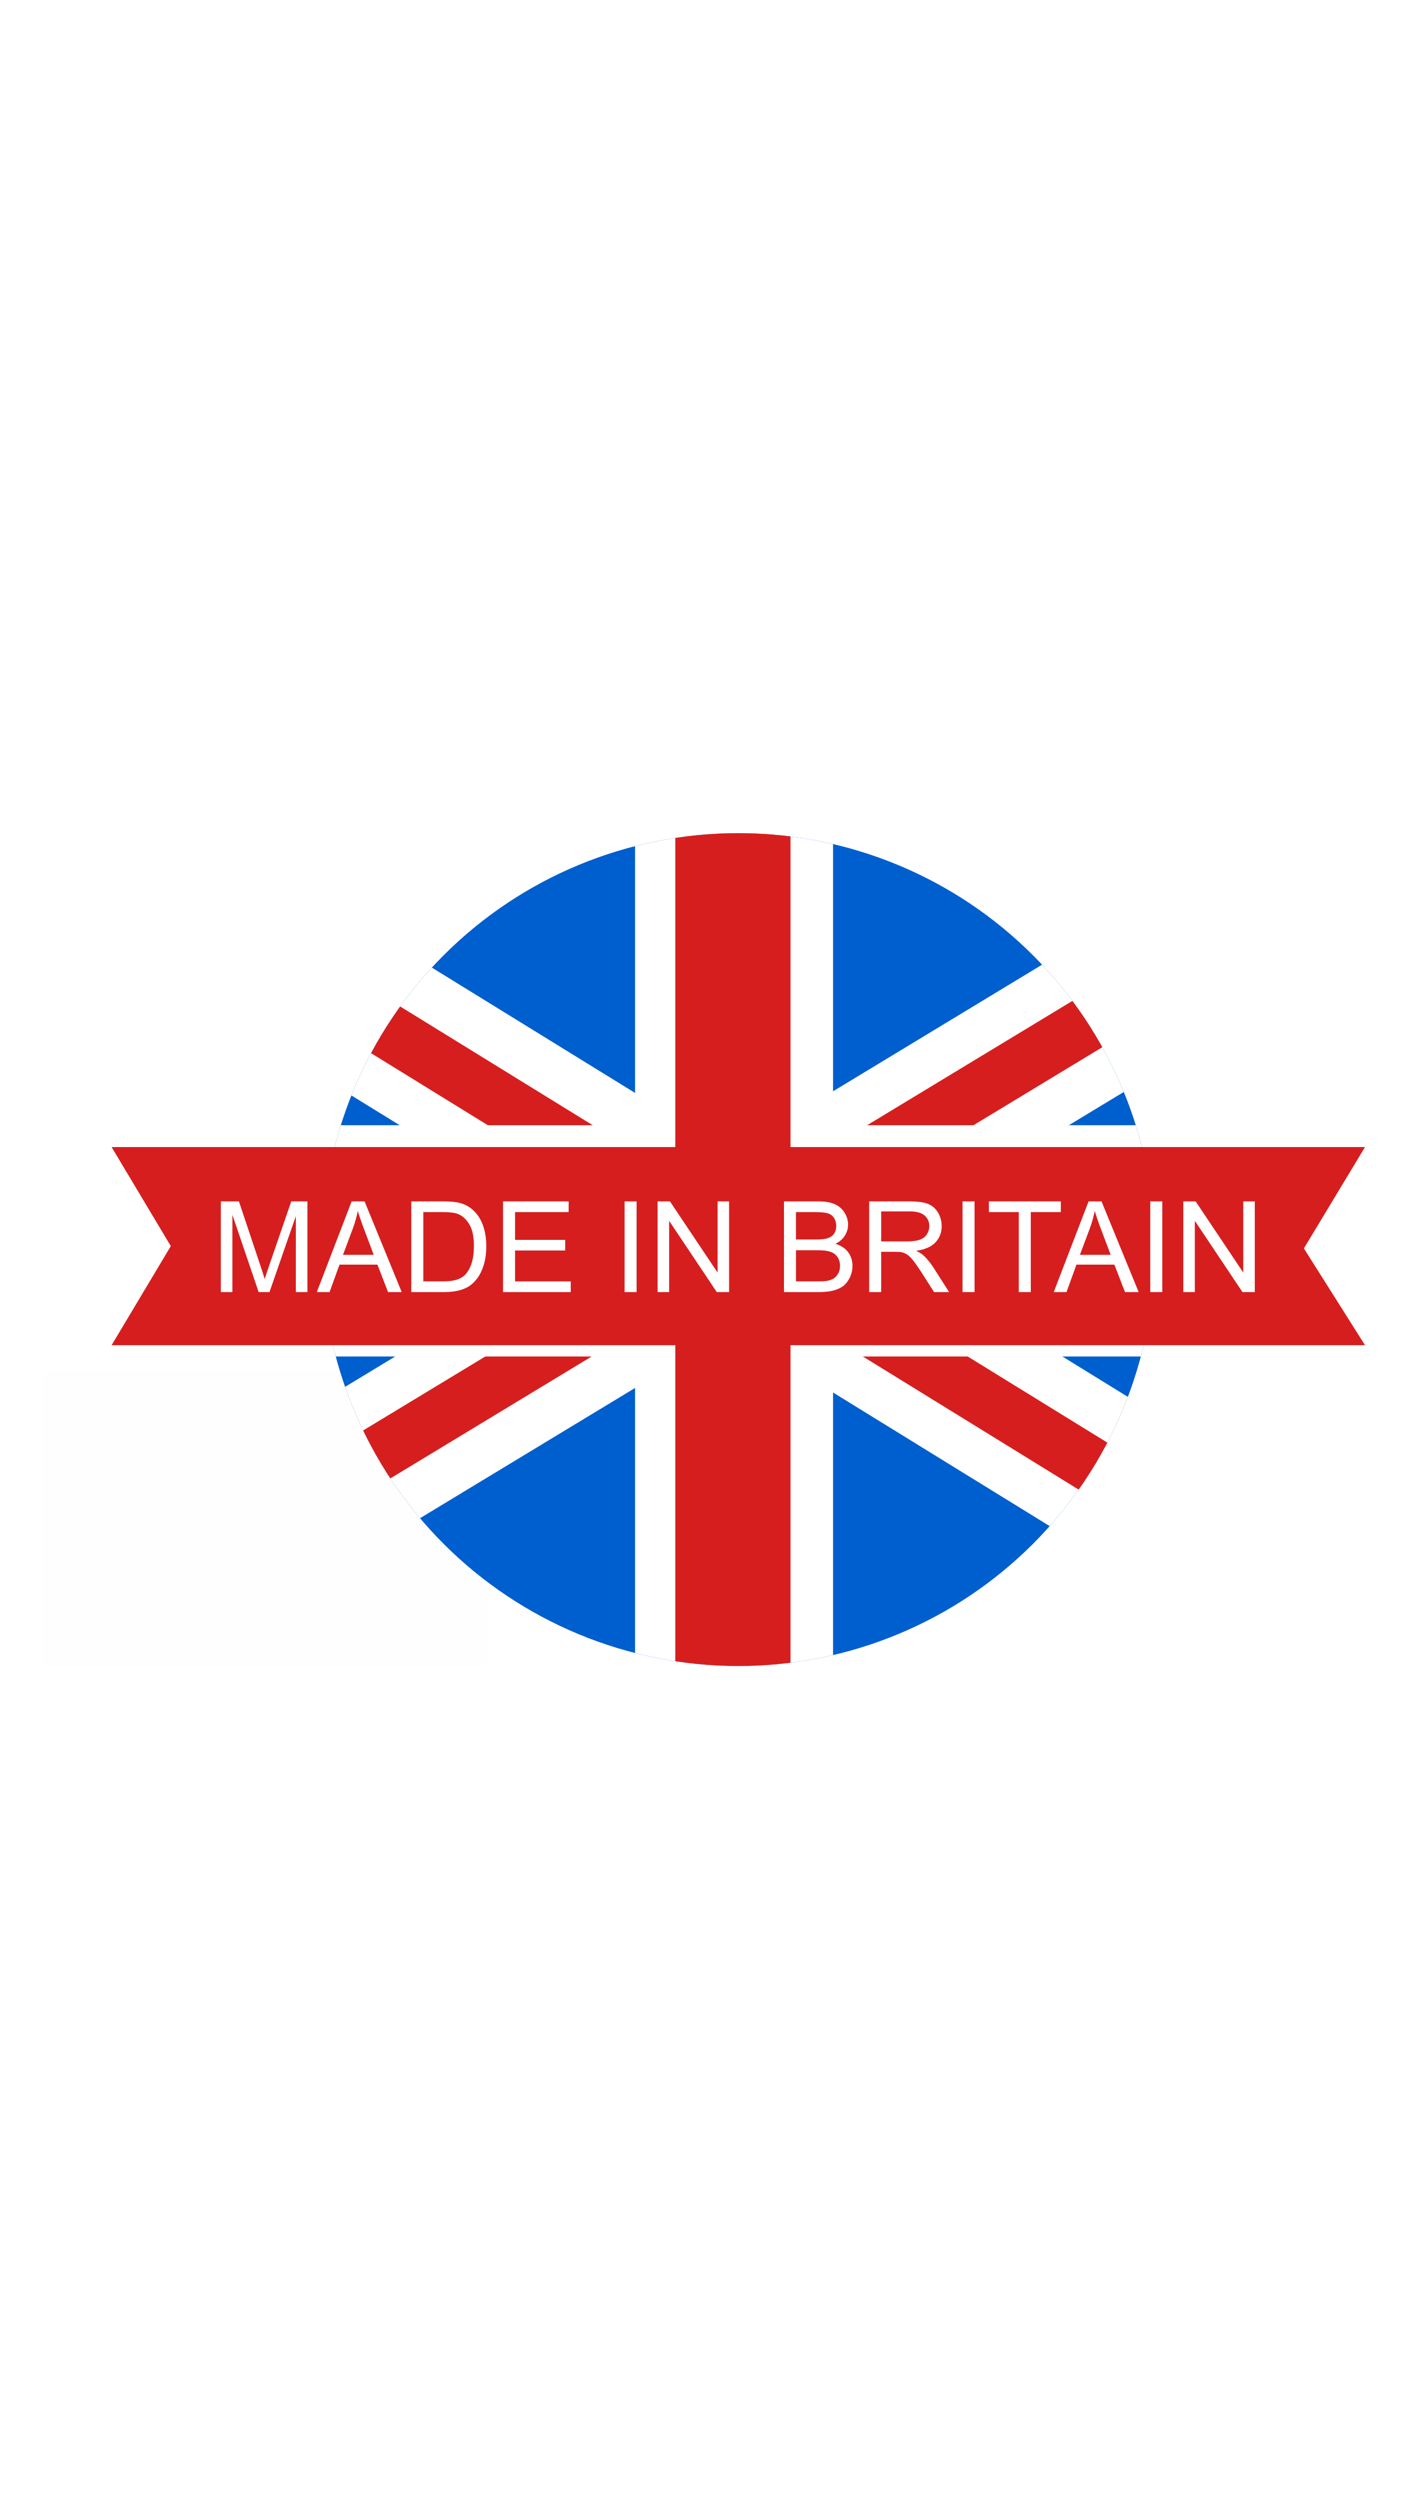 <svg xmlns="http://www.w3.org/2000/svg" xmlns:xlink="http://www.w3.org/1999/xlink" width="1080" zoomAndPan="magnify" viewBox="0 0 810 1440" height="1920" preserveAspectRatio="xMidYMid meet" version="1.0"><defs><clipPath id="e46d1d66c8"><path d="M 23.816 788.98 L 280.684 788.98 L 280.684 959.746 L 23.816 959.746 Z M 23.816 788.98 " clip-rule="nonzero"/></clipPath><clipPath id="e9c18f8e60"><path d="M 185 479.695 L 666 479.695 L 666 959.652 L 185 959.652 Z M 185 479.695 " clip-rule="nonzero"/></clipPath><clipPath id="8bdfd4d999"><path d="M 185.395 719.684 C 185.395 711.832 185.781 703.996 186.551 696.176 C 187.32 688.359 188.473 680.602 190.004 672.895 C 191.539 665.191 193.445 657.582 195.727 650.066 C 198.008 642.547 200.652 635.16 203.66 627.902 C 206.668 620.648 210.023 613.555 213.727 606.629 C 217.434 599.699 221.469 592.973 225.832 586.441 C 230.199 579.91 234.875 573.605 239.859 567.535 C 244.844 561.465 250.117 555.648 255.672 550.098 C 261.23 544.543 267.047 539.273 273.121 534.289 C 279.195 529.309 285.5 524.633 292.035 520.27 C 298.566 515.906 305.301 511.871 312.23 508.168 C 319.16 504.465 326.258 501.113 333.516 498.105 C 340.777 495.102 348.168 492.457 355.688 490.176 C 363.207 487.898 370.82 485.992 378.527 484.457 C 386.234 482.926 394 481.773 401.82 481.004 C 409.641 480.234 417.48 479.852 425.34 479.852 C 433.199 479.852 441.039 480.234 448.859 481.004 C 456.68 481.773 464.441 482.926 472.148 484.457 C 479.859 485.992 487.473 487.898 494.992 490.176 C 502.512 492.457 509.902 495.102 517.164 498.105 C 524.422 501.113 531.52 504.465 538.449 508.168 C 545.379 511.871 552.113 515.906 558.645 520.27 C 565.18 524.633 571.484 529.309 577.559 534.289 C 583.633 539.273 589.449 544.543 595.008 550.098 C 600.562 555.648 605.832 561.465 610.82 567.535 C 615.805 573.605 620.48 579.91 624.848 586.441 C 629.211 592.973 633.246 599.699 636.953 606.629 C 640.656 613.555 644.012 620.648 647.02 627.902 C 650.027 635.16 652.672 642.547 654.953 650.066 C 657.234 657.582 659.141 665.191 660.672 672.895 C 662.207 680.602 663.359 688.359 664.129 696.176 C 664.898 703.996 665.285 711.832 665.285 719.684 C 665.285 727.539 664.898 735.375 664.129 743.195 C 663.359 751.012 662.207 758.77 660.672 766.477 C 659.141 774.18 657.234 781.789 654.953 789.305 C 652.672 796.824 650.027 804.211 647.02 811.465 C 644.012 818.723 640.656 825.816 636.953 832.742 C 633.246 839.672 629.211 846.398 624.848 852.93 C 620.48 859.461 615.805 865.762 610.82 871.836 C 605.832 877.906 600.562 883.719 595.008 889.273 C 589.449 894.828 583.633 900.098 577.559 905.082 C 571.484 910.062 565.18 914.738 558.645 919.102 C 552.113 923.465 545.379 927.5 538.449 931.203 C 531.52 934.906 524.422 938.258 517.164 941.266 C 509.902 944.27 502.512 946.914 494.992 949.195 C 487.473 951.473 479.859 953.379 472.148 954.914 C 464.441 956.445 456.68 957.598 448.859 958.367 C 441.039 959.137 433.199 959.52 425.34 959.52 C 417.48 959.52 409.641 959.137 401.82 958.367 C 394 957.598 386.234 956.445 378.527 954.914 C 370.82 953.379 363.207 951.473 355.688 949.195 C 348.168 946.914 340.777 944.27 333.516 941.266 C 326.258 938.258 319.16 934.906 312.23 931.203 C 305.301 927.5 298.566 923.465 292.035 919.102 C 285.5 914.738 279.195 910.062 273.121 905.082 C 267.047 900.098 261.23 894.828 255.672 889.273 C 250.117 883.719 244.844 877.906 239.859 871.836 C 234.875 865.762 230.199 859.461 225.832 852.93 C 221.469 846.398 217.434 839.672 213.727 832.742 C 210.023 825.816 206.668 818.723 203.66 811.465 C 200.652 804.211 198.008 796.824 195.727 789.305 C 193.445 781.789 191.539 774.18 190.004 766.477 C 188.473 758.77 187.32 751.012 186.551 743.195 C 185.781 735.375 185.395 727.539 185.395 719.684 Z M 185.395 719.684 " clip-rule="nonzero"/></clipPath><clipPath id="c64dd31db0"><path d="M 185 526 L 666 526 L 666 910 L 185 910 Z M 185 526 " clip-rule="nonzero"/></clipPath><clipPath id="76b95fcf30"><path d="M 185.395 719.684 C 185.395 711.832 185.781 703.996 186.551 696.176 C 187.32 688.359 188.473 680.602 190.004 672.895 C 191.539 665.191 193.445 657.582 195.727 650.066 C 198.008 642.547 200.652 635.16 203.66 627.902 C 206.668 620.648 210.023 613.555 213.727 606.629 C 217.434 599.699 221.469 592.973 225.832 586.441 C 230.199 579.91 234.875 573.605 239.859 567.535 C 244.844 561.465 250.117 555.648 255.672 550.098 C 261.23 544.543 267.047 539.273 273.121 534.289 C 279.195 529.309 285.5 524.633 292.035 520.27 C 298.566 515.906 305.301 511.871 312.23 508.168 C 319.16 504.465 326.258 501.113 333.516 498.105 C 340.777 495.102 348.168 492.457 355.688 490.176 C 363.207 487.898 370.82 485.992 378.527 484.457 C 386.234 482.926 394 481.773 401.82 481.004 C 409.641 480.234 417.48 479.852 425.34 479.852 C 433.199 479.852 441.039 480.234 448.859 481.004 C 456.68 481.773 464.441 482.926 472.148 484.457 C 479.859 485.992 487.473 487.898 494.992 490.176 C 502.512 492.457 509.902 495.102 517.164 498.105 C 524.422 501.113 531.52 504.465 538.449 508.168 C 545.379 511.871 552.113 515.906 558.645 520.27 C 565.18 524.633 571.484 529.309 577.559 534.289 C 583.633 539.273 589.449 544.543 595.008 550.098 C 600.562 555.648 605.832 561.465 610.82 567.535 C 615.805 573.605 620.48 579.91 624.848 586.441 C 629.211 592.973 633.246 599.699 636.953 606.629 C 640.656 613.555 644.012 620.648 647.02 627.902 C 650.027 635.16 652.672 642.547 654.953 650.066 C 657.234 657.582 659.141 665.191 660.672 672.895 C 662.207 680.602 663.359 688.359 664.129 696.176 C 664.898 703.996 665.285 711.832 665.285 719.684 C 665.285 727.539 664.898 735.375 664.129 743.195 C 663.359 751.012 662.207 758.77 660.672 766.477 C 659.141 774.18 657.234 781.789 654.953 789.305 C 652.672 796.824 650.027 804.211 647.02 811.465 C 644.012 818.723 640.656 825.816 636.953 832.742 C 633.246 839.672 629.211 846.398 624.848 852.93 C 620.48 859.461 615.805 865.762 610.82 871.836 C 605.832 877.906 600.562 883.719 595.008 889.273 C 589.449 894.828 583.633 900.098 577.559 905.082 C 571.484 910.062 565.18 914.738 558.645 919.102 C 552.113 923.465 545.379 927.5 538.449 931.203 C 531.52 934.906 524.422 938.258 517.164 941.266 C 509.902 944.27 502.512 946.914 494.992 949.195 C 487.473 951.473 479.859 953.379 472.148 954.914 C 464.441 956.445 456.68 957.598 448.859 958.367 C 441.039 959.137 433.199 959.52 425.34 959.52 C 417.48 959.52 409.641 959.137 401.82 958.367 C 394 957.598 386.234 956.445 378.527 954.914 C 370.82 953.379 363.207 951.473 355.688 949.195 C 348.168 946.914 340.777 944.27 333.516 941.266 C 326.258 938.258 319.16 934.906 312.23 931.203 C 305.301 927.5 298.566 923.465 292.035 919.102 C 285.5 914.738 279.195 910.062 273.121 905.082 C 267.047 900.098 261.23 894.828 255.672 889.273 C 250.117 883.719 244.844 877.906 239.859 871.836 C 234.875 865.762 230.199 859.461 225.832 852.93 C 221.469 846.398 217.434 839.672 213.727 832.742 C 210.023 825.816 206.668 818.723 203.66 811.465 C 200.652 804.211 198.008 796.824 195.727 789.305 C 193.445 781.789 191.539 774.18 190.004 766.477 C 188.473 758.77 187.32 751.012 186.551 743.195 C 185.781 735.375 185.395 727.539 185.395 719.684 Z M 185.395 719.684 " clip-rule="nonzero"/></clipPath><clipPath id="f2d98d8d1f"><path d="M 185 515 L 666 515 L 666 899 L 185 899 Z M 185 515 " clip-rule="nonzero"/></clipPath><clipPath id="26360be238"><path d="M 185.395 719.684 C 185.395 711.832 185.781 703.996 186.551 696.176 C 187.32 688.359 188.473 680.602 190.004 672.895 C 191.539 665.191 193.445 657.582 195.727 650.066 C 198.008 642.547 200.652 635.16 203.66 627.902 C 206.668 620.648 210.023 613.555 213.727 606.629 C 217.434 599.699 221.469 592.973 225.832 586.441 C 230.199 579.91 234.875 573.605 239.859 567.535 C 244.844 561.465 250.117 555.648 255.672 550.098 C 261.23 544.543 267.047 539.273 273.121 534.289 C 279.195 529.309 285.5 524.633 292.035 520.27 C 298.566 515.906 305.301 511.871 312.23 508.168 C 319.16 504.465 326.258 501.113 333.516 498.105 C 340.777 495.102 348.168 492.457 355.688 490.176 C 363.207 487.898 370.82 485.992 378.527 484.457 C 386.234 482.926 394 481.773 401.82 481.004 C 409.641 480.234 417.48 479.852 425.34 479.852 C 433.199 479.852 441.039 480.234 448.859 481.004 C 456.68 481.773 464.441 482.926 472.148 484.457 C 479.859 485.992 487.473 487.898 494.992 490.176 C 502.512 492.457 509.902 495.102 517.164 498.105 C 524.422 501.113 531.52 504.465 538.449 508.168 C 545.379 511.871 552.113 515.906 558.645 520.27 C 565.18 524.633 571.484 529.309 577.559 534.289 C 583.633 539.273 589.449 544.543 595.008 550.098 C 600.562 555.648 605.832 561.465 610.82 567.535 C 615.805 573.605 620.48 579.91 624.848 586.441 C 629.211 592.973 633.246 599.699 636.953 606.629 C 640.656 613.555 644.012 620.648 647.02 627.902 C 650.027 635.16 652.672 642.547 654.953 650.066 C 657.234 657.582 659.141 665.191 660.672 672.895 C 662.207 680.602 663.359 688.359 664.129 696.176 C 664.898 703.996 665.285 711.832 665.285 719.684 C 665.285 727.539 664.898 735.375 664.129 743.195 C 663.359 751.012 662.207 758.77 660.672 766.477 C 659.141 774.18 657.234 781.789 654.953 789.305 C 652.672 796.824 650.027 804.211 647.02 811.465 C 644.012 818.723 640.656 825.816 636.953 832.742 C 633.246 839.672 629.211 846.398 624.848 852.93 C 620.48 859.461 615.805 865.762 610.82 871.836 C 605.832 877.906 600.562 883.719 595.008 889.273 C 589.449 894.828 583.633 900.098 577.559 905.082 C 571.484 910.062 565.18 914.738 558.645 919.102 C 552.113 923.465 545.379 927.5 538.449 931.203 C 531.52 934.906 524.422 938.258 517.164 941.266 C 509.902 944.27 502.512 946.914 494.992 949.195 C 487.473 951.473 479.859 953.379 472.148 954.914 C 464.441 956.445 456.68 957.598 448.859 958.367 C 441.039 959.137 433.199 959.52 425.34 959.52 C 417.48 959.52 409.641 959.137 401.82 958.367 C 394 957.598 386.234 956.445 378.527 954.914 C 370.82 953.379 363.207 951.473 355.688 949.195 C 348.168 946.914 340.777 944.27 333.516 941.266 C 326.258 938.258 319.16 934.906 312.23 931.203 C 305.301 927.5 298.566 923.465 292.035 919.102 C 285.5 914.738 279.195 910.062 273.121 905.082 C 267.047 900.098 261.23 894.828 255.672 889.273 C 250.117 883.719 244.844 877.906 239.859 871.836 C 234.875 865.762 230.199 859.461 225.832 852.93 C 221.469 846.398 217.434 839.672 213.727 832.742 C 210.023 825.816 206.668 818.723 203.66 811.465 C 200.652 804.211 198.008 796.824 195.727 789.305 C 193.445 781.789 191.539 774.18 190.004 766.477 C 188.473 758.77 187.32 751.012 186.551 743.195 C 185.781 735.375 185.395 727.539 185.395 719.684 Z M 185.395 719.684 " clip-rule="nonzero"/></clipPath><clipPath id="206cb96ea6"><path d="M 185 531 L 666 531 L 666 914 L 185 914 Z M 185 531 " clip-rule="nonzero"/></clipPath><clipPath id="23a614a95b"><path d="M 185.395 719.684 C 185.395 711.832 185.781 703.996 186.551 696.176 C 187.32 688.359 188.473 680.602 190.004 672.895 C 191.539 665.191 193.445 657.582 195.727 650.066 C 198.008 642.547 200.652 635.16 203.66 627.902 C 206.668 620.648 210.023 613.555 213.727 606.629 C 217.434 599.699 221.469 592.973 225.832 586.441 C 230.199 579.91 234.875 573.605 239.859 567.535 C 244.844 561.465 250.117 555.648 255.672 550.098 C 261.23 544.543 267.047 539.273 273.121 534.289 C 279.195 529.309 285.5 524.633 292.035 520.27 C 298.566 515.906 305.301 511.871 312.23 508.168 C 319.16 504.465 326.258 501.113 333.516 498.105 C 340.777 495.102 348.168 492.457 355.688 490.176 C 363.207 487.898 370.82 485.992 378.527 484.457 C 386.234 482.926 394 481.773 401.82 481.004 C 409.641 480.234 417.48 479.852 425.34 479.852 C 433.199 479.852 441.039 480.234 448.859 481.004 C 456.68 481.773 464.441 482.926 472.148 484.457 C 479.859 485.992 487.473 487.898 494.992 490.176 C 502.512 492.457 509.902 495.102 517.164 498.105 C 524.422 501.113 531.52 504.465 538.449 508.168 C 545.379 511.871 552.113 515.906 558.645 520.27 C 565.18 524.633 571.484 529.309 577.559 534.289 C 583.633 539.273 589.449 544.543 595.008 550.098 C 600.562 555.648 605.832 561.465 610.82 567.535 C 615.805 573.605 620.48 579.91 624.848 586.441 C 629.211 592.973 633.246 599.699 636.953 606.629 C 640.656 613.555 644.012 620.648 647.02 627.902 C 650.027 635.16 652.672 642.547 654.953 650.066 C 657.234 657.582 659.141 665.191 660.672 672.895 C 662.207 680.602 663.359 688.359 664.129 696.176 C 664.898 703.996 665.285 711.832 665.285 719.684 C 665.285 727.539 664.898 735.375 664.129 743.195 C 663.359 751.012 662.207 758.77 660.672 766.477 C 659.141 774.18 657.234 781.789 654.953 789.305 C 652.672 796.824 650.027 804.211 647.02 811.465 C 644.012 818.723 640.656 825.816 636.953 832.742 C 633.246 839.672 629.211 846.398 624.848 852.93 C 620.48 859.461 615.805 865.762 610.82 871.836 C 605.832 877.906 600.562 883.719 595.008 889.273 C 589.449 894.828 583.633 900.098 577.559 905.082 C 571.484 910.062 565.18 914.738 558.645 919.102 C 552.113 923.465 545.379 927.5 538.449 931.203 C 531.52 934.906 524.422 938.258 517.164 941.266 C 509.902 944.27 502.512 946.914 494.992 949.195 C 487.473 951.473 479.859 953.379 472.148 954.914 C 464.441 956.445 456.68 957.598 448.859 958.367 C 441.039 959.137 433.199 959.52 425.34 959.52 C 417.48 959.52 409.641 959.137 401.82 958.367 C 394 957.598 386.234 956.445 378.527 954.914 C 370.82 953.379 363.207 951.473 355.688 949.195 C 348.168 946.914 340.777 944.27 333.516 941.266 C 326.258 938.258 319.16 934.906 312.23 931.203 C 305.301 927.5 298.566 923.465 292.035 919.102 C 285.5 914.738 279.195 910.062 273.121 905.082 C 267.047 900.098 261.23 894.828 255.672 889.273 C 250.117 883.719 244.844 877.906 239.859 871.836 C 234.875 865.762 230.199 859.461 225.832 852.93 C 221.469 846.398 217.434 839.672 213.727 832.742 C 210.023 825.816 206.668 818.723 203.66 811.465 C 200.652 804.211 198.008 796.824 195.727 789.305 C 193.445 781.789 191.539 774.18 190.004 766.477 C 188.473 758.77 187.32 751.012 186.551 743.195 C 185.781 735.375 185.395 727.539 185.395 719.684 Z M 185.395 719.684 " clip-rule="nonzero"/></clipPath><clipPath id="1b069544e3"><path d="M 365 479.695 L 480 479.695 L 480 959.652 L 365 959.652 Z M 365 479.695 " clip-rule="nonzero"/></clipPath><clipPath id="790a04feb0"><path d="M 185.395 719.684 C 185.395 711.832 185.781 703.996 186.551 696.176 C 187.32 688.359 188.473 680.602 190.004 672.895 C 191.539 665.191 193.445 657.582 195.727 650.066 C 198.008 642.547 200.652 635.16 203.66 627.902 C 206.668 620.648 210.023 613.555 213.727 606.629 C 217.434 599.699 221.469 592.973 225.832 586.441 C 230.199 579.91 234.875 573.605 239.859 567.535 C 244.844 561.465 250.117 555.648 255.672 550.098 C 261.23 544.543 267.047 539.273 273.121 534.289 C 279.195 529.309 285.5 524.633 292.035 520.27 C 298.566 515.906 305.301 511.871 312.23 508.168 C 319.16 504.465 326.258 501.113 333.516 498.105 C 340.777 495.102 348.168 492.457 355.688 490.176 C 363.207 487.898 370.82 485.992 378.527 484.457 C 386.234 482.926 394 481.773 401.82 481.004 C 409.641 480.234 417.48 479.852 425.34 479.852 C 433.199 479.852 441.039 480.234 448.859 481.004 C 456.68 481.773 464.441 482.926 472.148 484.457 C 479.859 485.992 487.473 487.898 494.992 490.176 C 502.512 492.457 509.902 495.102 517.164 498.105 C 524.422 501.113 531.52 504.465 538.449 508.168 C 545.379 511.871 552.113 515.906 558.645 520.27 C 565.18 524.633 571.484 529.309 577.559 534.289 C 583.633 539.273 589.449 544.543 595.008 550.098 C 600.562 555.648 605.832 561.465 610.82 567.535 C 615.805 573.605 620.48 579.91 624.848 586.441 C 629.211 592.973 633.246 599.699 636.953 606.629 C 640.656 613.555 644.012 620.648 647.02 627.902 C 650.027 635.16 652.672 642.547 654.953 650.066 C 657.234 657.582 659.141 665.191 660.672 672.895 C 662.207 680.602 663.359 688.359 664.129 696.176 C 664.898 703.996 665.285 711.832 665.285 719.684 C 665.285 727.539 664.898 735.375 664.129 743.195 C 663.359 751.012 662.207 758.77 660.672 766.477 C 659.141 774.18 657.234 781.789 654.953 789.305 C 652.672 796.824 650.027 804.211 647.02 811.465 C 644.012 818.723 640.656 825.816 636.953 832.742 C 633.246 839.672 629.211 846.398 624.848 852.93 C 620.48 859.461 615.805 865.762 610.82 871.836 C 605.832 877.906 600.562 883.719 595.008 889.273 C 589.449 894.828 583.633 900.098 577.559 905.082 C 571.484 910.062 565.18 914.738 558.645 919.102 C 552.113 923.465 545.379 927.5 538.449 931.203 C 531.52 934.906 524.422 938.258 517.164 941.266 C 509.902 944.27 502.512 946.914 494.992 949.195 C 487.473 951.473 479.859 953.379 472.148 954.914 C 464.441 956.445 456.68 957.598 448.859 958.367 C 441.039 959.137 433.199 959.52 425.34 959.52 C 417.48 959.52 409.641 959.137 401.82 958.367 C 394 957.598 386.234 956.445 378.527 954.914 C 370.82 953.379 363.207 951.473 355.688 949.195 C 348.168 946.914 340.777 944.27 333.516 941.266 C 326.258 938.258 319.16 934.906 312.23 931.203 C 305.301 927.5 298.566 923.465 292.035 919.102 C 285.5 914.738 279.195 910.062 273.121 905.082 C 267.047 900.098 261.23 894.828 255.672 889.273 C 250.117 883.719 244.844 877.906 239.859 871.836 C 234.875 865.762 230.199 859.461 225.832 852.93 C 221.469 846.398 217.434 839.672 213.727 832.742 C 210.023 825.816 206.668 818.723 203.66 811.465 C 200.652 804.211 198.008 796.824 195.727 789.305 C 193.445 781.789 191.539 774.18 190.004 766.477 C 188.473 758.77 187.32 751.012 186.551 743.195 C 185.781 735.375 185.395 727.539 185.395 719.684 Z M 185.395 719.684 " clip-rule="nonzero"/></clipPath><clipPath id="9cc650e34a"><path d="M 185 648 L 666 648 L 666 782 L 185 782 Z M 185 648 " clip-rule="nonzero"/></clipPath><clipPath id="c00830aec1"><path d="M 185.395 719.684 C 185.395 711.832 185.781 703.996 186.551 696.176 C 187.32 688.359 188.473 680.602 190.004 672.895 C 191.539 665.191 193.445 657.582 195.727 650.066 C 198.008 642.547 200.652 635.16 203.66 627.902 C 206.668 620.648 210.023 613.555 213.727 606.629 C 217.434 599.699 221.469 592.973 225.832 586.441 C 230.199 579.91 234.875 573.605 239.859 567.535 C 244.844 561.465 250.117 555.648 255.672 550.098 C 261.23 544.543 267.047 539.273 273.121 534.289 C 279.195 529.309 285.5 524.633 292.035 520.27 C 298.566 515.906 305.301 511.871 312.23 508.168 C 319.16 504.465 326.258 501.113 333.516 498.105 C 340.777 495.102 348.168 492.457 355.688 490.176 C 363.207 487.898 370.82 485.992 378.527 484.457 C 386.234 482.926 394 481.773 401.82 481.004 C 409.641 480.234 417.48 479.852 425.34 479.852 C 433.199 479.852 441.039 480.234 448.859 481.004 C 456.68 481.773 464.441 482.926 472.148 484.457 C 479.859 485.992 487.473 487.898 494.992 490.176 C 502.512 492.457 509.902 495.102 517.164 498.105 C 524.422 501.113 531.52 504.465 538.449 508.168 C 545.379 511.871 552.113 515.906 558.645 520.27 C 565.18 524.633 571.484 529.309 577.559 534.289 C 583.633 539.273 589.449 544.543 595.008 550.098 C 600.562 555.648 605.832 561.465 610.82 567.535 C 615.805 573.605 620.48 579.91 624.848 586.441 C 629.211 592.973 633.246 599.699 636.953 606.629 C 640.656 613.555 644.012 620.648 647.02 627.902 C 650.027 635.16 652.672 642.547 654.953 650.066 C 657.234 657.582 659.141 665.191 660.672 672.895 C 662.207 680.602 663.359 688.359 664.129 696.176 C 664.898 703.996 665.285 711.832 665.285 719.684 C 665.285 727.539 664.898 735.375 664.129 743.195 C 663.359 751.012 662.207 758.77 660.672 766.477 C 659.141 774.18 657.234 781.789 654.953 789.305 C 652.672 796.824 650.027 804.211 647.02 811.465 C 644.012 818.723 640.656 825.816 636.953 832.742 C 633.246 839.672 629.211 846.398 624.848 852.93 C 620.48 859.461 615.805 865.762 610.82 871.836 C 605.832 877.906 600.562 883.719 595.008 889.273 C 589.449 894.828 583.633 900.098 577.559 905.082 C 571.484 910.062 565.18 914.738 558.645 919.102 C 552.113 923.465 545.379 927.5 538.449 931.203 C 531.52 934.906 524.422 938.258 517.164 941.266 C 509.902 944.27 502.512 946.914 494.992 949.195 C 487.473 951.473 479.859 953.379 472.148 954.914 C 464.441 956.445 456.68 957.598 448.859 958.367 C 441.039 959.137 433.199 959.52 425.34 959.52 C 417.48 959.52 409.641 959.137 401.82 958.367 C 394 957.598 386.234 956.445 378.527 954.914 C 370.82 953.379 363.207 951.473 355.688 949.195 C 348.168 946.914 340.777 944.27 333.516 941.266 C 326.258 938.258 319.16 934.906 312.23 931.203 C 305.301 927.5 298.566 923.465 292.035 919.102 C 285.5 914.738 279.195 910.062 273.121 905.082 C 267.047 900.098 261.23 894.828 255.672 889.273 C 250.117 883.719 244.844 877.906 239.859 871.836 C 234.875 865.762 230.199 859.461 225.832 852.93 C 221.469 846.398 217.434 839.672 213.727 832.742 C 210.023 825.816 206.668 818.723 203.66 811.465 C 200.652 804.211 198.008 796.824 195.727 789.305 C 193.445 781.789 191.539 774.18 190.004 766.477 C 188.473 758.77 187.32 751.012 186.551 743.195 C 185.781 735.375 185.395 727.539 185.395 719.684 Z M 185.395 719.684 " clip-rule="nonzero"/></clipPath><clipPath id="d21adb8822"><path d="M 389 479.695 L 456 479.695 L 456 959.652 L 389 959.652 Z M 389 479.695 " clip-rule="nonzero"/></clipPath><clipPath id="136c7c9426"><path d="M 185.395 719.684 C 185.395 711.832 185.781 703.996 186.551 696.176 C 187.32 688.359 188.473 680.602 190.004 672.895 C 191.539 665.191 193.445 657.582 195.727 650.066 C 198.008 642.547 200.652 635.16 203.66 627.902 C 206.668 620.648 210.023 613.555 213.727 606.629 C 217.434 599.699 221.469 592.973 225.832 586.441 C 230.199 579.91 234.875 573.605 239.859 567.535 C 244.844 561.465 250.117 555.648 255.672 550.098 C 261.23 544.543 267.047 539.273 273.121 534.289 C 279.195 529.309 285.5 524.633 292.035 520.27 C 298.566 515.906 305.301 511.871 312.23 508.168 C 319.16 504.465 326.258 501.113 333.516 498.105 C 340.777 495.102 348.168 492.457 355.688 490.176 C 363.207 487.898 370.82 485.992 378.527 484.457 C 386.234 482.926 394 481.773 401.82 481.004 C 409.641 480.234 417.48 479.852 425.34 479.852 C 433.199 479.852 441.039 480.234 448.859 481.004 C 456.68 481.773 464.441 482.926 472.148 484.457 C 479.859 485.992 487.473 487.898 494.992 490.176 C 502.512 492.457 509.902 495.102 517.164 498.105 C 524.422 501.113 531.52 504.465 538.449 508.168 C 545.379 511.871 552.113 515.906 558.645 520.27 C 565.18 524.633 571.484 529.309 577.559 534.289 C 583.633 539.273 589.449 544.543 595.008 550.098 C 600.562 555.648 605.832 561.465 610.82 567.535 C 615.805 573.605 620.48 579.91 624.848 586.441 C 629.211 592.973 633.246 599.699 636.953 606.629 C 640.656 613.555 644.012 620.648 647.02 627.902 C 650.027 635.16 652.672 642.547 654.953 650.066 C 657.234 657.582 659.141 665.191 660.672 672.895 C 662.207 680.602 663.359 688.359 664.129 696.176 C 664.898 703.996 665.285 711.832 665.285 719.684 C 665.285 727.539 664.898 735.375 664.129 743.195 C 663.359 751.012 662.207 758.77 660.672 766.477 C 659.141 774.18 657.234 781.789 654.953 789.305 C 652.672 796.824 650.027 804.211 647.02 811.465 C 644.012 818.723 640.656 825.816 636.953 832.742 C 633.246 839.672 629.211 846.398 624.848 852.93 C 620.48 859.461 615.805 865.762 610.82 871.836 C 605.832 877.906 600.562 883.719 595.008 889.273 C 589.449 894.828 583.633 900.098 577.559 905.082 C 571.484 910.062 565.18 914.738 558.645 919.102 C 552.113 923.465 545.379 927.5 538.449 931.203 C 531.52 934.906 524.422 938.258 517.164 941.266 C 509.902 944.27 502.512 946.914 494.992 949.195 C 487.473 951.473 479.859 953.379 472.148 954.914 C 464.441 956.445 456.68 957.598 448.859 958.367 C 441.039 959.137 433.199 959.52 425.34 959.52 C 417.48 959.52 409.641 959.137 401.82 958.367 C 394 957.598 386.234 956.445 378.527 954.914 C 370.82 953.379 363.207 951.473 355.688 949.195 C 348.168 946.914 340.777 944.27 333.516 941.266 C 326.258 938.258 319.16 934.906 312.23 931.203 C 305.301 927.5 298.566 923.465 292.035 919.102 C 285.5 914.738 279.195 910.062 273.121 905.082 C 267.047 900.098 261.23 894.828 255.672 889.273 C 250.117 883.719 244.844 877.906 239.859 871.836 C 234.875 865.762 230.199 859.461 225.832 852.93 C 221.469 846.398 217.434 839.672 213.727 832.742 C 210.023 825.816 206.668 818.723 203.66 811.465 C 200.652 804.211 198.008 796.824 195.727 789.305 C 193.445 781.789 191.539 774.18 190.004 766.477 C 188.473 758.77 187.32 751.012 186.551 743.195 C 185.781 735.375 185.395 727.539 185.395 719.684 Z M 185.395 719.684 " clip-rule="nonzero"/></clipPath><clipPath id="40507d3a08"><path d="M 185 675 L 666 675 L 666 754 L 185 754 Z M 185 675 " clip-rule="nonzero"/></clipPath><clipPath id="dd5901b048"><path d="M 185.395 719.684 C 185.395 711.832 185.781 703.996 186.551 696.176 C 187.32 688.359 188.473 680.602 190.004 672.895 C 191.539 665.191 193.445 657.582 195.727 650.066 C 198.008 642.547 200.652 635.16 203.66 627.902 C 206.668 620.648 210.023 613.555 213.727 606.629 C 217.434 599.699 221.469 592.973 225.832 586.441 C 230.199 579.91 234.875 573.605 239.859 567.535 C 244.844 561.465 250.117 555.648 255.672 550.098 C 261.23 544.543 267.047 539.273 273.121 534.289 C 279.195 529.309 285.5 524.633 292.035 520.27 C 298.566 515.906 305.301 511.871 312.23 508.168 C 319.16 504.465 326.258 501.113 333.516 498.105 C 340.777 495.102 348.168 492.457 355.688 490.176 C 363.207 487.898 370.82 485.992 378.527 484.457 C 386.234 482.926 394 481.773 401.82 481.004 C 409.641 480.234 417.48 479.852 425.34 479.852 C 433.199 479.852 441.039 480.234 448.859 481.004 C 456.68 481.773 464.441 482.926 472.148 484.457 C 479.859 485.992 487.473 487.898 494.992 490.176 C 502.512 492.457 509.902 495.102 517.164 498.105 C 524.422 501.113 531.52 504.465 538.449 508.168 C 545.379 511.871 552.113 515.906 558.645 520.27 C 565.18 524.633 571.484 529.309 577.559 534.289 C 583.633 539.273 589.449 544.543 595.008 550.098 C 600.562 555.648 605.832 561.465 610.82 567.535 C 615.805 573.605 620.48 579.91 624.848 586.441 C 629.211 592.973 633.246 599.699 636.953 606.629 C 640.656 613.555 644.012 620.648 647.02 627.902 C 650.027 635.16 652.672 642.547 654.953 650.066 C 657.234 657.582 659.141 665.191 660.672 672.895 C 662.207 680.602 663.359 688.359 664.129 696.176 C 664.898 703.996 665.285 711.832 665.285 719.684 C 665.285 727.539 664.898 735.375 664.129 743.195 C 663.359 751.012 662.207 758.77 660.672 766.477 C 659.141 774.18 657.234 781.789 654.953 789.305 C 652.672 796.824 650.027 804.211 647.02 811.465 C 644.012 818.723 640.656 825.816 636.953 832.742 C 633.246 839.672 629.211 846.398 624.848 852.93 C 620.48 859.461 615.805 865.762 610.82 871.836 C 605.832 877.906 600.562 883.719 595.008 889.273 C 589.449 894.828 583.633 900.098 577.559 905.082 C 571.484 910.062 565.18 914.738 558.645 919.102 C 552.113 923.465 545.379 927.5 538.449 931.203 C 531.52 934.906 524.422 938.258 517.164 941.266 C 509.902 944.27 502.512 946.914 494.992 949.195 C 487.473 951.473 479.859 953.379 472.148 954.914 C 464.441 956.445 456.68 957.598 448.859 958.367 C 441.039 959.137 433.199 959.52 425.34 959.52 C 417.48 959.52 409.641 959.137 401.82 958.367 C 394 957.598 386.234 956.445 378.527 954.914 C 370.82 953.379 363.207 951.473 355.688 949.195 C 348.168 946.914 340.777 944.27 333.516 941.266 C 326.258 938.258 319.16 934.906 312.23 931.203 C 305.301 927.5 298.566 923.465 292.035 919.102 C 285.5 914.738 279.195 910.062 273.121 905.082 C 267.047 900.098 261.23 894.828 255.672 889.273 C 250.117 883.719 244.844 877.906 239.859 871.836 C 234.875 865.762 230.199 859.461 225.832 852.93 C 221.469 846.398 217.434 839.672 213.727 832.742 C 210.023 825.816 206.668 818.723 203.66 811.465 C 200.652 804.211 198.008 796.824 195.727 789.305 C 193.445 781.789 191.539 774.18 190.004 766.477 C 188.473 758.77 187.32 751.012 186.551 743.195 C 185.781 735.375 185.395 727.539 185.395 719.684 Z M 185.395 719.684 " clip-rule="nonzero"/></clipPath><clipPath id="c777e30bf6"><path d="M 64.293 660 L 786.375 660 L 786.375 775 L 64.293 775 Z M 64.293 660 " clip-rule="nonzero"/></clipPath></defs><rect x="-81" width="972" fill="#ffffff" y="-144" height="1728" fill-opacity="1"/><g clip-path="url(#e46d1d66c8)"><path fill="#fffefe" d="M 23.816 788.98 L 280.684 788.98 L 280.684 959.746 L 23.816 959.746 Z M 23.816 788.98 " fill-opacity="1" fill-rule="nonzero"/></g><g clip-path="url(#e9c18f8e60)"><g clip-path="url(#8bdfd4d999)"><path fill="#005fce" d="M 111.02 432.98 L 736.551 432.98 L 736.551 987.523 L 111.02 987.523 Z M 111.02 432.98 " fill-opacity="1" fill-rule="nonzero"/></g></g><g clip-path="url(#c64dd31db0)"><g clip-path="url(#76b95fcf30)"><path fill="#ffffff" d="M 736.551 526.375 L 736.551 574.926 L 610.664 651.156 L 564.691 678.992 L 504.902 715.195 L 486.133 726.566 L 465.887 738.816 L 461.613 741.41 L 436.656 756.52 L 435.406 757.277 L 421.277 765.84 L 395.23 781.602 L 390.672 784.363 L 372.074 795.625 L 184.066 909.465 L 111.02 909.465 L 111.02 851.898 L 222.555 784.363 L 268.543 756.52 L 337.973 714.473 L 352.113 705.914 L 372.074 693.828 L 382.594 687.461 L 395.23 679.805 L 396.57 678.992 L 421.602 663.84 L 442.547 651.156 L 461.613 639.605 L 486.133 624.762 L 648.613 526.375 Z M 736.551 526.375 " fill-opacity="1" fill-rule="nonzero"/><path fill="#ffffff" d="M 736.551 858.035 L 736.551 909.465 L 654.215 909.465 L 486.133 805.828 L 461.613 790.707 L 451.328 784.363 L 421.277 765.84 L 406.168 756.52 L 395.23 749.781 L 384.117 742.922 L 372.074 735.496 L 353.75 724.203 L 337.973 714.473 L 280.434 678.992 L 235.285 651.156 L 111.02 574.535 L 111.02 526.375 L 198.664 526.375 L 372.074 633.297 L 395.23 647.582 L 401.039 651.156 L 421.602 663.84 L 437.379 673.566 L 446.191 678.992 L 461.613 688.504 L 467.738 692.285 L 486.133 703.625 L 504.902 715.195 L 571.918 756.52 L 617.078 784.363 Z M 736.551 858.035 " fill-opacity="1" fill-rule="nonzero"/></g></g><g clip-path="url(#f2d98d8d1f)"><g clip-path="url(#26360be238)"><path fill="#d61e1e" d="M 545.066 773.598 L 741.871 894.945 L 741.871 898.699 L 687.547 898.699 L 491.453 777.785 L 484.66 773.598 L 466.926 762.668 L 440.727 746.512 L 439.492 745.754 L 403.566 723.602 L 400.551 721.738 L 377.387 707.457 L 373.207 704.875 L 357.426 695.148 L 313.766 668.227 L 268.617 640.391 L 116.34 546.496 L 116.34 515.609 L 126.652 515.609 L 329.023 640.391 L 374.172 668.227 L 377.387 670.215 L 387.906 676.691 L 400.551 684.488 L 403.68 686.418 L 434.039 705.141 L 466.926 725.418 L 471.203 728.051 L 491.453 740.539 L 499.898 745.754 Z M 545.066 773.598 " fill-opacity="1" fill-rule="nonzero"/></g></g><g clip-path="url(#206cb96ea6)"><g clip-path="url(#23a614a95b)"><path fill="#d61e1e" d="M 691.98 531.543 L 748.07 531.543 L 748.07 534.684 L 547.184 656.324 L 501.207 684.164 L 497.656 686.316 L 479.258 697.457 L 473.137 701.164 L 440.246 721.074 L 409.773 739.535 L 406.75 741.359 L 395.633 748.094 L 383.594 755.383 L 373.184 761.688 L 327.195 789.531 L 122.539 913.453 L 122.539 876.348 L 265.922 789.531 L 311.898 761.688 L 365.27 729.367 L 379.406 720.809 L 383.594 718.273 L 406.75 704.258 L 409.879 702.355 L 439.934 684.164 L 448.898 678.734 L 473.137 664.059 L 485.902 656.324 L 497.656 649.215 Z M 691.98 531.543 " fill-opacity="1" fill-rule="nonzero"/></g></g><g clip-path="url(#1b069544e3)"><g clip-path="url(#790a04feb0)"><path fill="#ffffff" d="M 365.867 418.988 L 479.926 418.988 L 479.926 1026.004 L 365.867 1026.004 Z M 365.867 418.988 " fill-opacity="1" fill-rule="nonzero"/></g></g><g clip-path="url(#9cc650e34a)"><g clip-path="url(#c00830aec1)"><path fill="#ffffff" d="M 111.02 648.055 L 736.551 648.055 L 736.551 781.262 L 111.02 781.262 Z M 111.02 648.055 " fill-opacity="1" fill-rule="nonzero"/></g></g><g clip-path="url(#d21adb8822)"><g clip-path="url(#136c7c9426)"><path fill="#d61e1e" d="M 389.031 418.988 L 455.414 418.988 L 455.414 1026.004 L 389.031 1026.004 Z M 389.031 418.988 " fill-opacity="1" fill-rule="nonzero"/></g></g><g clip-path="url(#40507d3a08)"><g clip-path="url(#dd5901b048)"><path fill="#d61e1e" d="M 111.02 675.895 L 736.551 675.895 L 736.551 753.418 L 111.02 753.418 Z M 111.02 675.895 " fill-opacity="1" fill-rule="nonzero"/></g></g><g clip-path="url(#c777e30bf6)"><path fill="#d61e1e" d="M 786.383 774.754 L 64.293 774.754 L 98.398 717.688 L 64.293 660.629 L 786.383 660.629 L 751.172 719.012 Z M 786.383 774.754 " fill-opacity="1" fill-rule="nonzero"/></g><path fill="#ffffff" d="M 127.227 744.16 L 127.227 691.926 L 137.641 691.926 L 150.008 728.91 C 151.152 732.352 151.977 734.93 152.5 736.641 C 153.094 734.738 154.02 731.949 155.281 728.27 L 167.793 691.926 L 177.094 691.926 L 177.094 744.16 L 170.43 744.16 L 170.43 700.441 L 155.246 744.16 L 149.008 744.16 L 133.891 699.695 L 133.891 744.16 Z M 127.227 744.16 " fill-opacity="1" fill-rule="nonzero"/><path fill="#ffffff" d="M 182.516 744.16 L 202.582 691.926 L 210.031 691.926 L 231.422 744.16 L 223.543 744.16 L 217.449 728.344 L 195.598 728.344 L 189.859 744.16 Z M 197.59 722.711 L 215.305 722.711 L 209.852 708.242 C 208.188 703.852 206.953 700.238 206.145 697.41 C 205.48 700.758 204.539 704.086 203.332 707.391 Z M 197.59 722.711 " fill-opacity="1" fill-rule="nonzero"/><path fill="#ffffff" d="M 236.945 744.16 L 236.945 691.926 L 254.945 691.926 C 259.012 691.926 262.109 692.172 264.25 692.676 C 267.242 693.367 269.797 694.609 271.914 696.414 C 274.672 698.742 276.73 701.719 278.098 705.34 C 279.465 708.965 280.148 713.105 280.148 717.758 C 280.148 721.723 279.688 725.238 278.758 728.305 C 277.828 731.367 276.641 733.906 275.195 735.914 C 273.742 737.922 272.156 739.504 270.434 740.648 C 268.711 741.805 266.629 742.676 264.191 743.27 C 261.758 743.863 258.961 744.16 255.797 744.16 L 236.938 744.16 Z M 243.859 737.996 L 255.02 737.996 C 258.465 737.996 261.172 737.676 263.129 737.031 C 265.086 736.391 266.652 735.492 267.816 734.328 C 269.453 732.691 270.73 730.484 271.648 727.719 C 272.566 724.949 273.023 721.598 273.023 717.656 C 273.023 712.191 272.129 707.992 270.332 705.059 C 268.539 702.129 266.359 700.16 263.793 699.164 C 261.941 698.449 258.961 698.098 254.844 698.098 L 243.867 698.098 L 243.867 738 Z M 243.859 737.996 " fill-opacity="1" fill-rule="nonzero"/><path fill="#ffffff" d="M 289.809 744.16 L 289.809 691.926 L 327.594 691.926 L 327.594 698.09 L 296.719 698.09 L 296.719 714.09 L 325.629 714.09 L 325.629 720.219 L 296.719 720.219 L 296.719 738 L 328.805 738 L 328.805 744.164 L 289.805 744.164 Z M 289.809 744.16 " fill-opacity="1" fill-rule="nonzero"/><path fill="#ffffff" d="M 359.824 691.926 L 366.738 691.926 L 366.738 744.16 L 359.824 744.16 Z M 359.824 691.926 " fill-opacity="1" fill-rule="nonzero"/><path fill="#ffffff" d="M 378.855 744.16 L 378.855 691.926 L 385.953 691.926 L 413.398 732.938 L 413.398 691.926 L 420.027 691.926 L 420.027 744.16 L 412.93 744.16 L 385.484 703.113 L 385.484 744.16 Z M 378.855 744.16 " fill-opacity="1" fill-rule="nonzero"/><path fill="#ffffff" d="M 451.648 744.16 L 451.648 691.926 L 471.254 691.926 C 475.246 691.926 478.449 692.453 480.863 693.512 C 483.277 694.57 485.16 696.195 486.527 698.395 C 487.895 700.594 488.578 702.891 488.578 705.289 C 488.578 707.523 487.969 709.629 486.758 711.598 C 485.551 713.57 483.715 715.164 481.273 716.371 C 484.434 717.301 486.859 718.883 488.559 721.109 C 490.262 723.34 491.109 725.98 491.109 729.016 C 491.109 731.465 490.594 733.738 489.555 735.84 C 488.52 737.945 487.242 739.566 485.723 740.707 C 484.203 741.848 482.297 742.707 480 743.289 C 477.703 743.875 474.895 744.16 471.57 744.16 L 451.645 744.16 Z M 458.559 713.875 L 469.859 713.875 C 472.926 713.875 475.121 713.672 476.457 713.266 C 478.215 712.746 479.539 711.879 480.43 710.668 C 481.316 709.461 481.762 707.934 481.762 706.105 C 481.762 704.375 481.344 702.844 480.512 701.527 C 479.68 700.211 478.492 699.305 476.949 698.82 C 475.402 698.332 472.758 698.09 469 698.09 L 458.555 698.09 L 458.555 713.875 Z M 458.559 737.996 L 471.57 737.996 C 473.805 737.996 475.375 737.91 476.273 737.746 C 477.867 737.461 479.195 736.988 480.27 736.324 C 481.34 735.66 482.219 734.691 482.91 733.422 C 483.598 732.152 483.945 730.684 483.945 729.023 C 483.945 727.078 483.445 725.383 482.449 723.945 C 481.453 722.504 480.066 721.496 478.297 720.918 C 476.523 720.332 473.973 720.047 470.648 720.047 L 458.566 720.047 L 458.566 738.008 Z M 458.559 737.996 " fill-opacity="1" fill-rule="nonzero"/><path fill="#ffffff" d="M 500.734 744.16 L 500.734 691.926 L 523.902 691.926 C 528.562 691.926 532.102 692.398 534.527 693.332 C 536.953 694.27 538.887 695.926 540.336 698.301 C 541.785 700.672 542.508 703.301 542.508 706.176 C 542.508 709.883 541.309 713.004 538.906 715.547 C 536.5 718.09 532.801 719.703 527.785 720.395 C 529.613 721.273 531.004 722.137 531.953 722.992 C 533.977 724.844 535.887 727.16 537.695 729.941 L 546.785 744.156 L 538.09 744.156 L 531.172 733.285 C 529.152 730.152 527.488 727.75 526.18 726.094 C 524.875 724.434 523.703 723.262 522.668 722.598 C 521.633 721.934 520.582 721.469 519.512 721.211 C 518.73 721.047 517.445 720.961 515.664 720.961 L 507.645 720.961 L 507.645 744.16 L 500.727 744.16 Z M 507.648 714.977 L 522.512 714.977 C 525.676 714.977 528.145 714.652 529.93 714 C 531.711 713.348 533.062 712.301 533.992 710.867 C 534.922 709.43 535.383 707.867 535.383 706.18 C 535.383 703.711 534.488 701.68 532.691 700.086 C 530.898 698.496 528.066 697.703 524.188 697.703 L 507.648 697.703 L 507.648 714.984 Z M 507.648 714.977 " fill-opacity="1" fill-rule="nonzero"/><path fill="#ffffff" d="M 554.52 691.926 L 561.438 691.926 L 561.438 744.16 L 554.52 744.16 Z M 554.52 691.926 " fill-opacity="1" fill-rule="nonzero"/><path fill="#ffffff" d="M 586.926 744.16 L 586.926 698.09 L 569.711 698.09 L 569.711 691.926 L 611.129 691.926 L 611.129 698.09 L 593.84 698.09 L 593.84 744.16 Z M 586.926 744.16 " fill-opacity="1" fill-rule="nonzero"/><path fill="#ffffff" d="M 607.066 744.16 L 627.133 691.926 L 634.586 691.926 L 655.977 744.16 L 648.098 744.16 L 642.004 728.344 L 620.152 728.344 L 614.41 744.16 Z M 622.145 722.711 L 639.859 722.711 L 634.406 708.242 C 632.738 703.852 631.508 700.238 630.695 697.41 C 630.031 700.758 629.094 704.086 627.883 707.391 Z M 622.145 722.711 " fill-opacity="1" fill-rule="nonzero"/><path fill="#ffffff" d="M 662.672 691.926 L 669.59 691.926 L 669.59 744.16 L 662.672 744.16 Z M 662.672 691.926 " fill-opacity="1" fill-rule="nonzero"/><path fill="#ffffff" d="M 681.711 744.16 L 681.711 691.926 L 688.809 691.926 L 716.254 732.938 L 716.254 691.926 L 722.883 691.926 L 722.883 744.16 L 715.785 744.16 L 688.34 703.113 L 688.34 744.16 Z M 681.711 744.16 " fill-opacity="1" fill-rule="nonzero"/></svg>